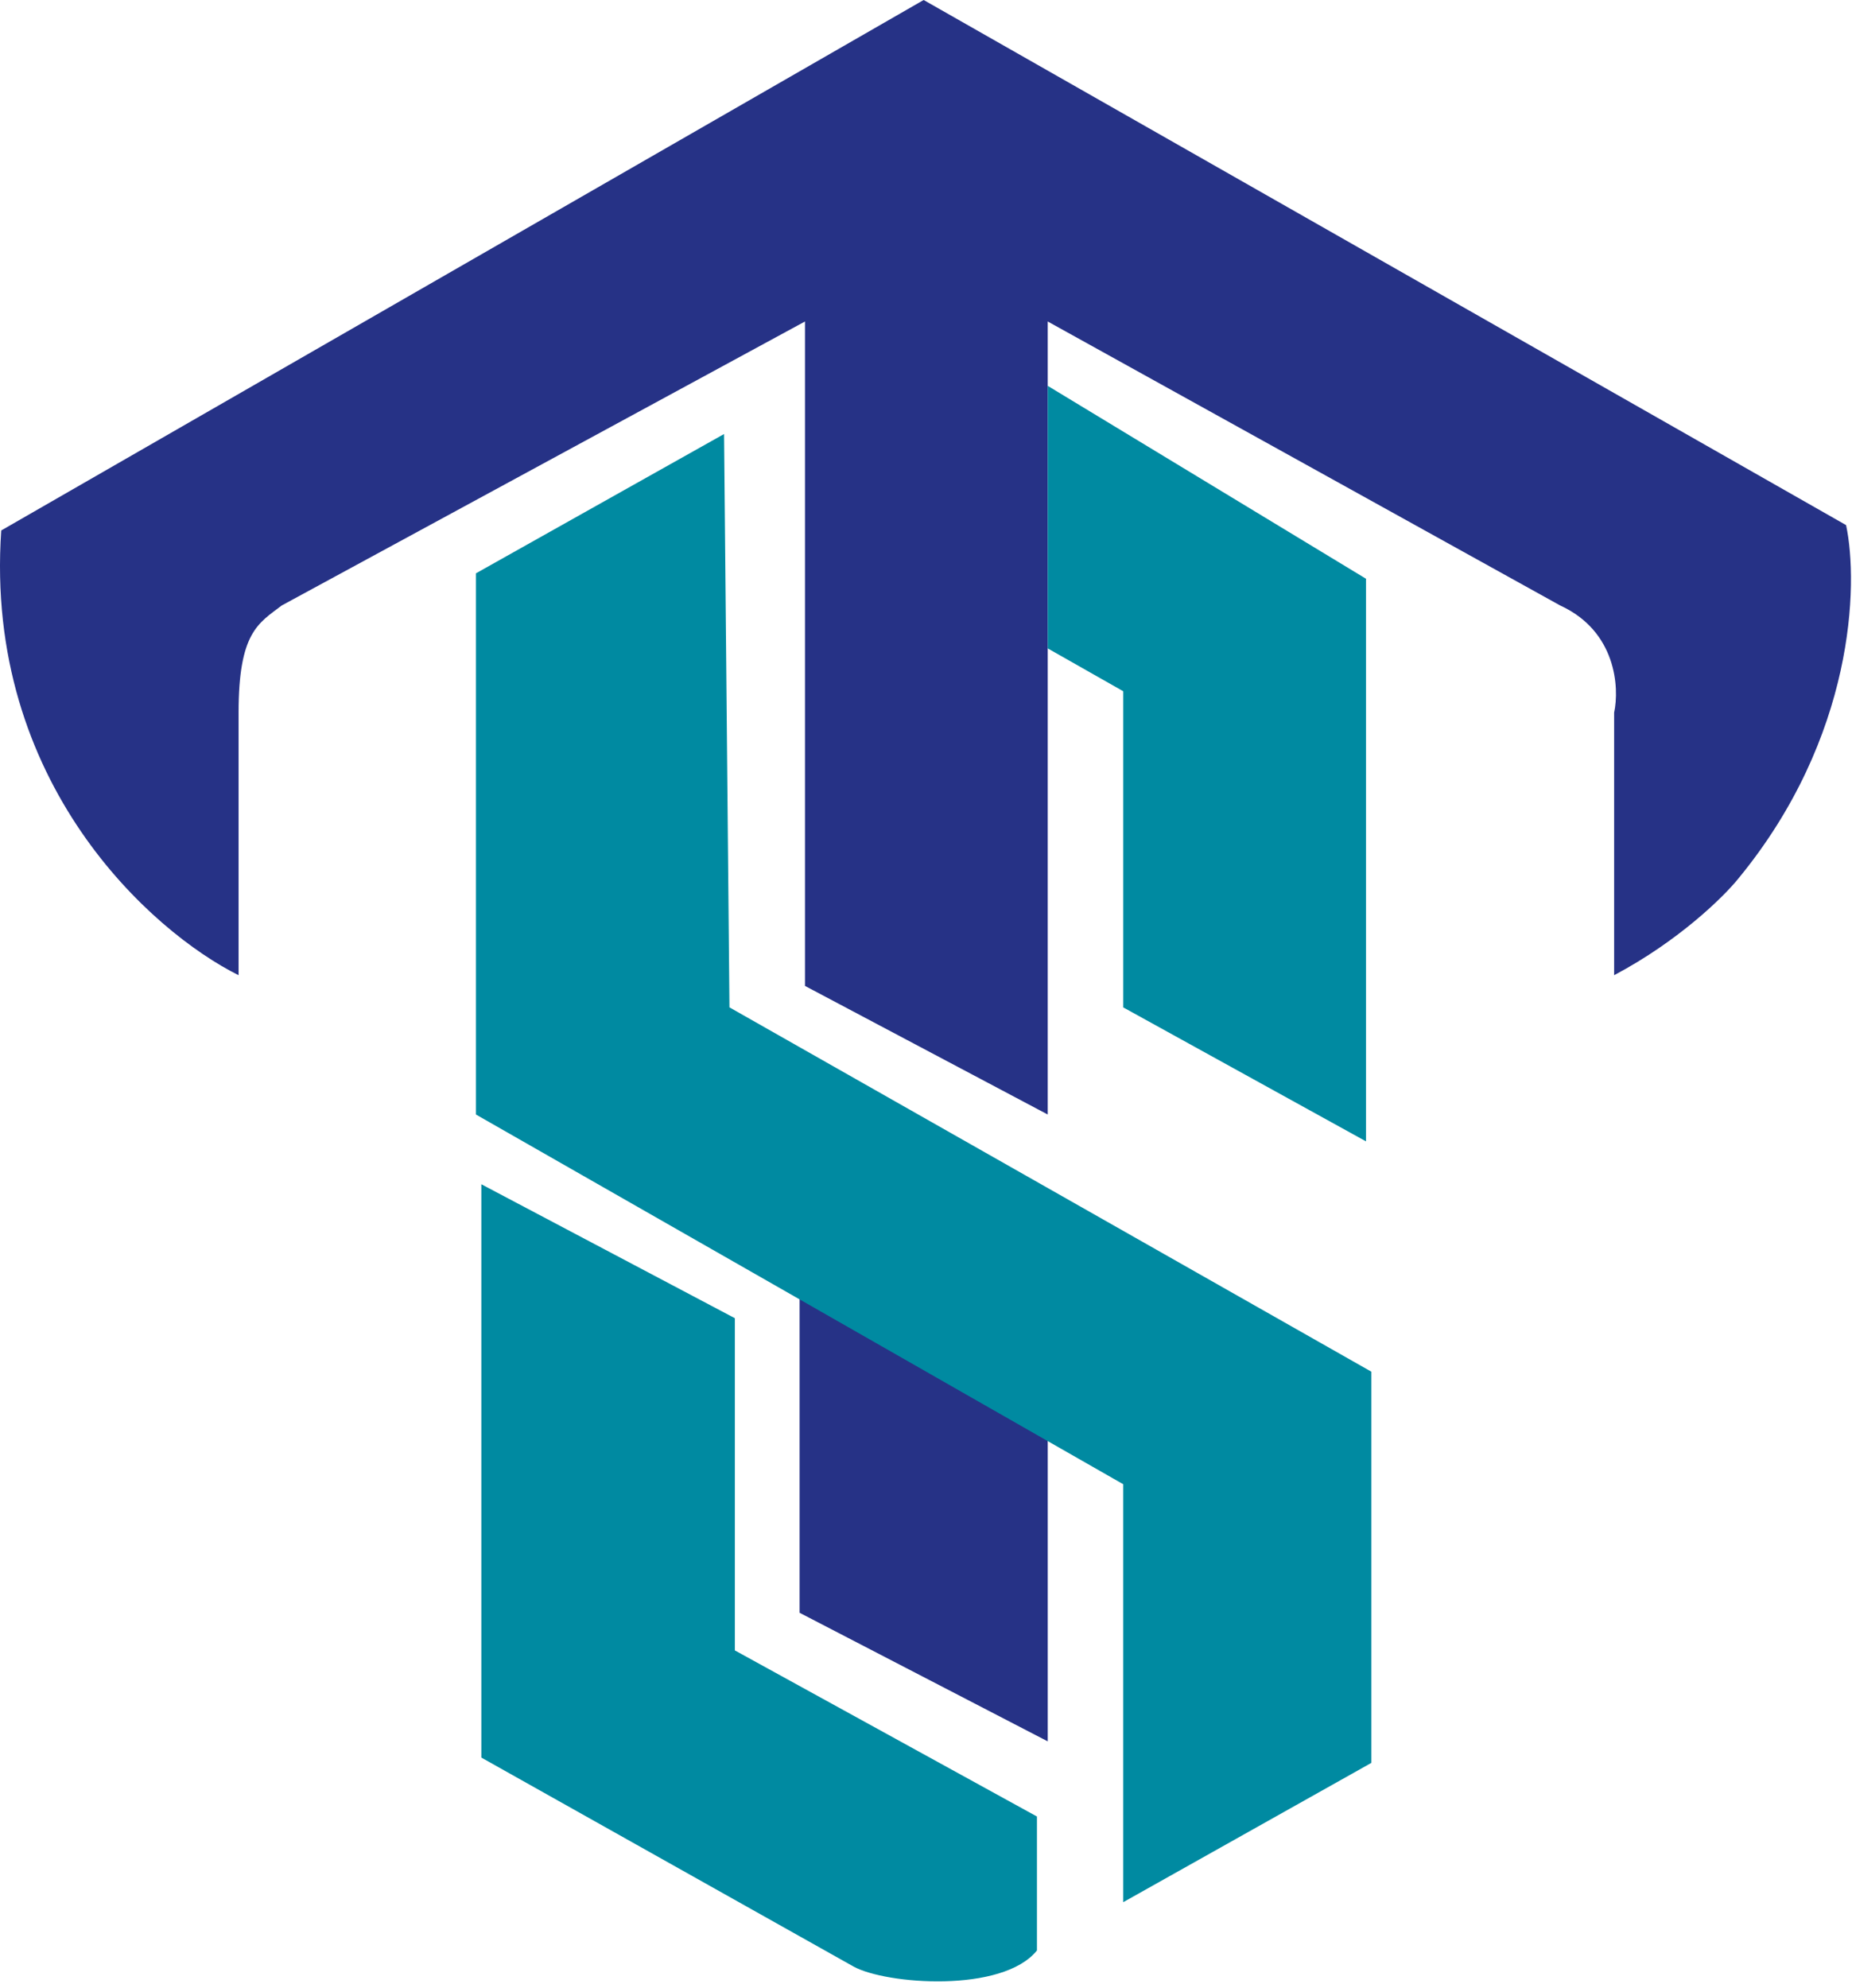<svg width="260" height="279" viewBox="0 0 260 279" fill="none" xmlns="http://www.w3.org/2000/svg">
<path d="M0.173 74.455C-2.25 109.953 21.377 130.861 33.494 136.877V100.026C33.494 88.745 36.271 87.491 39.553 84.984L113.011 45.124V138.381L147.089 156.431V45.124L219.032 84.984C226.908 88.594 227.363 96.516 226.605 100.026V136.877C235.693 132.064 242.004 125.847 244.023 123.34C260.381 103.485 260.936 81.976 259.169 73.703L129.671 0L0.173 74.455Z" fill="#263286"/>
<path d="M112.254 226.367V181.242L147.09 200.796V244.416L112.254 226.367Z" fill="#263286"/>
<path d="M66.815 80.472L101.651 60.918L102.408 141.39L192.527 192.531V247.432L157.691 266.986V208.324L66.815 156.431V80.472Z" fill="#008AA1"/>
<path d="M103.167 231.649L145.576 254.963V273.765C140.729 279.782 124.372 278.528 119.828 276.021L67.574 246.69V166.219L103.167 185.021V231.649Z" fill="#008AA1"/>
<path d="M191.77 81.231L147.089 54.156V91.008L157.692 97.024V141.397L191.77 160.198V81.231Z" fill="#008AA1"/>
</svg>
